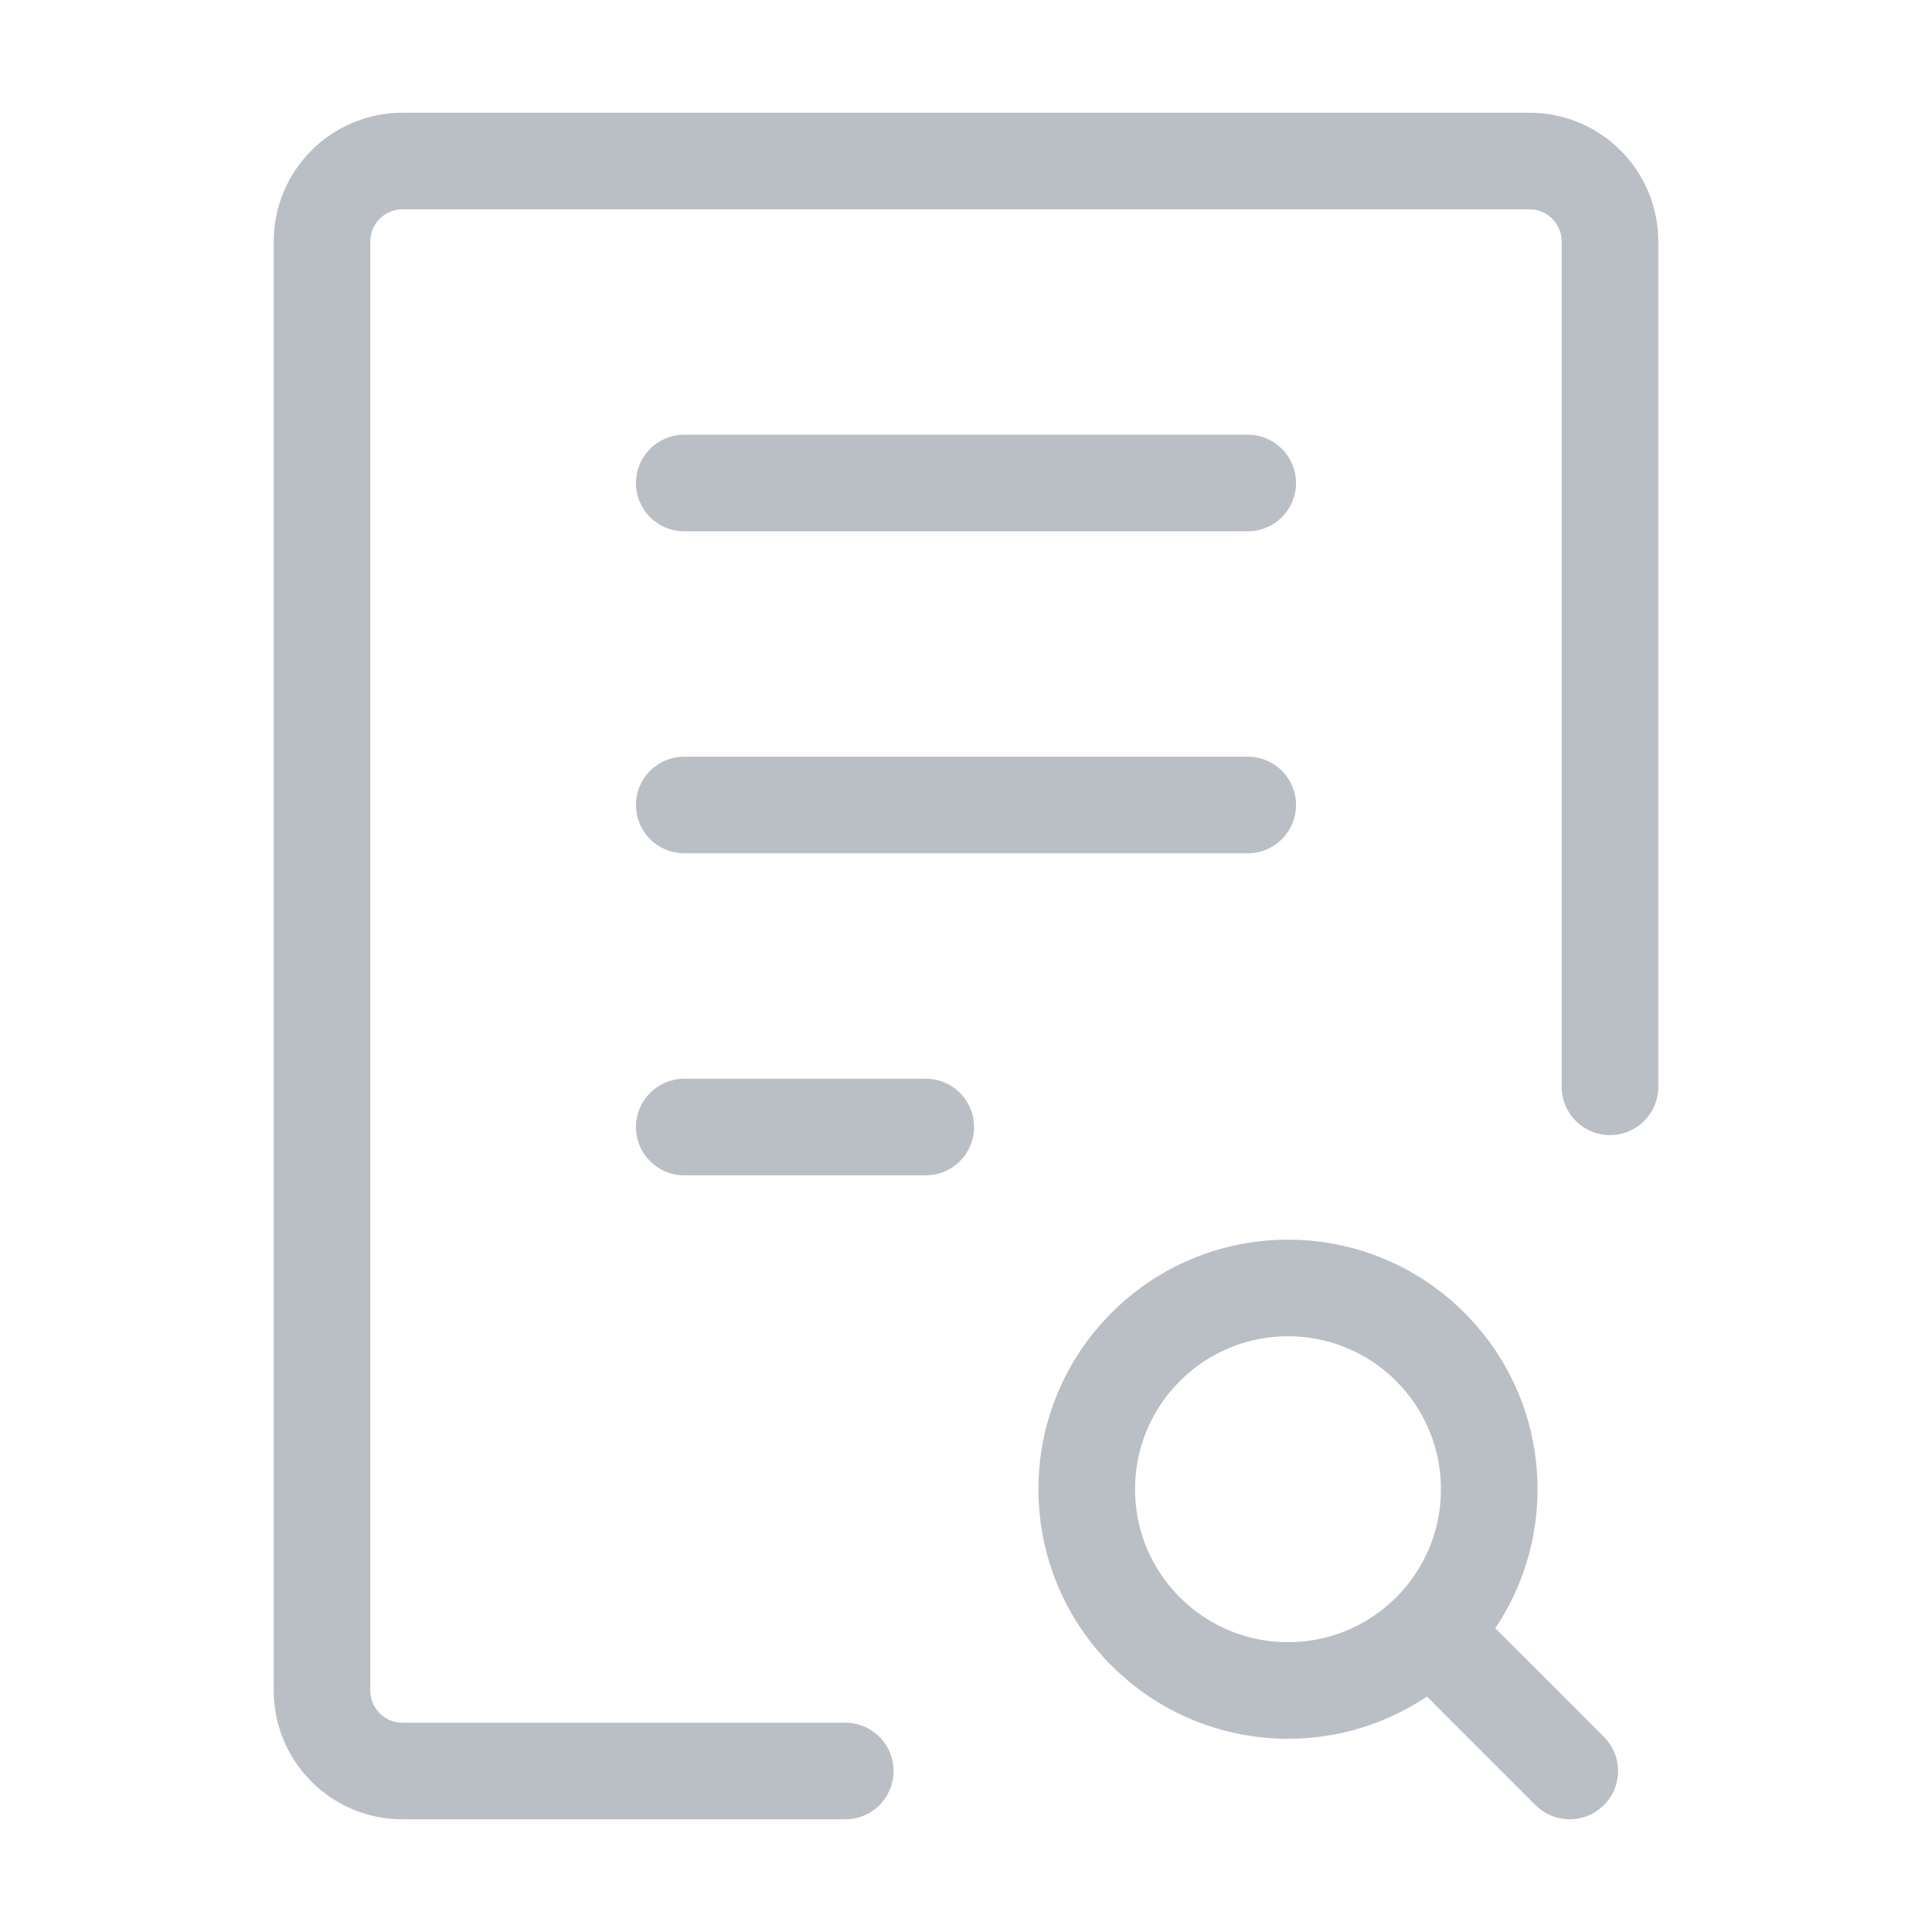 <svg xmlns="http://www.w3.org/2000/svg" width="40" height="40" viewBox="0 0 40 40" fill="none">
  <path d="M33.333 22.501V5.001C33.333 4.08 32.587 3.334 31.667 3.334H8.333C7.413 3.334 6.667 4.08 6.667 5.001V35.001C6.667 35.921 7.413 36.667 8.333 36.667H17.5" stroke="#BABEC5" stroke-width="2" stroke-linecap="round" stroke-linejoin="round"/>
  <path d="M14.167 10H25.833" stroke="#BABEC5" stroke-width="2" stroke-linecap="round" stroke-linejoin="round"/>
  <path d="M14.167 16.666H25.833" stroke="#BABEC5" stroke-width="2" stroke-linecap="round" stroke-linejoin="round"/>
  <path d="M14.167 23.334H19.167" stroke="#BABEC5" stroke-width="2" stroke-linecap="round" stroke-linejoin="round"/>
  <path d="M32.5 36.666L29.613 33.779M29.613 33.779C30.367 33.025 30.833 31.983 30.833 30.833C30.833 28.532 28.968 26.666 26.667 26.666C24.366 26.666 22.5 28.532 22.5 30.833C22.5 33.134 24.366 34.999 26.667 34.999C27.817 34.999 28.859 34.533 29.613 33.779Z" stroke="#BABEC5" stroke-width="2" stroke-linecap="round" stroke-linejoin="round"/>
</svg>
